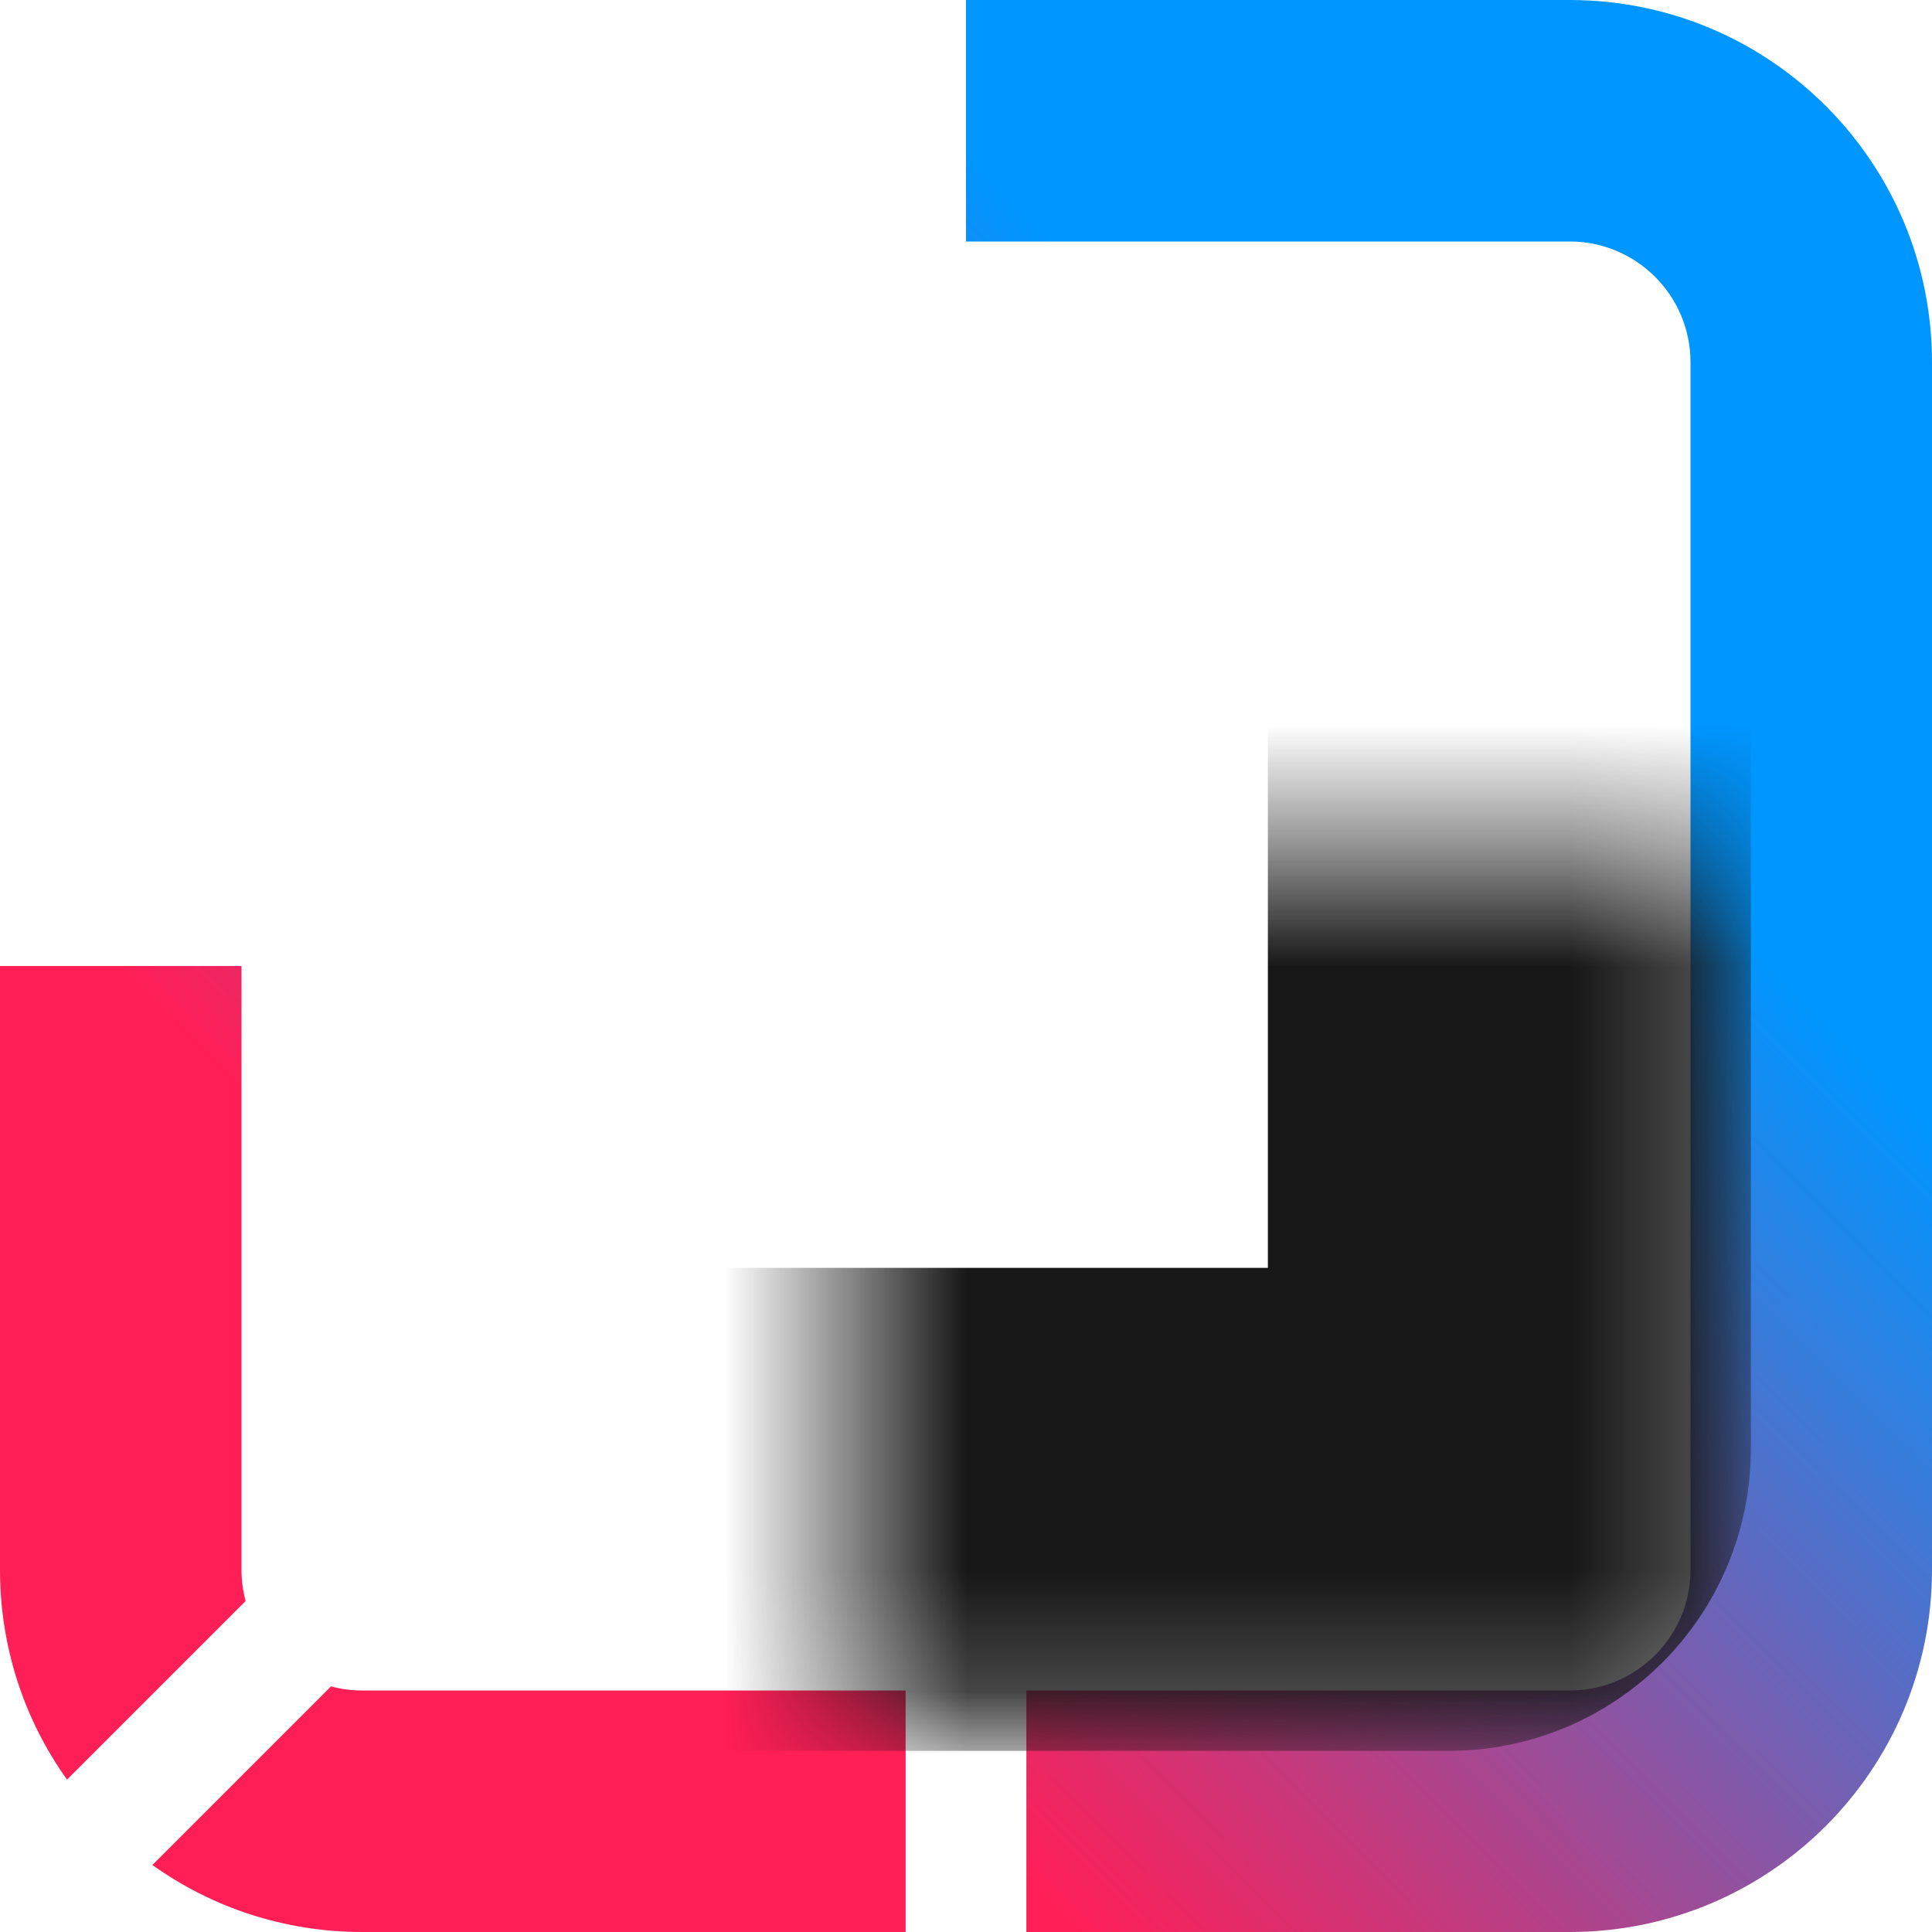 <svg aria-hidden="true"  height="1em" stroke-linejoin="round"  viewBox="0 0 16 16" width="1em"><g clip-path="url(#clip0_872_3187)"><path fill-rule="evenodd" clip-rule="evenodd" d="M7.26824e-06 2.993C2.42358e-06 2.996 0 2.998 0 3V13C0 13.648 0.205 14.248 0.555 14.738L2.034 13.259C2.012 13.176 2 13.09 2 13V8H7.26824e-06V2.993ZM8 2H13C13.552 2 14 2.448 14 3V13C14 13.552 13.552 14 13 14H8.5V16H13C14.657 16 16 14.657 16 13V3C16 1.343 14.657 0 13 0H8V2ZM7.5 16V14H3C2.91 14 2.824 13.988 2.741 13.966L1.262 15.445C1.752 15.795 2.352 16 3 16H7.5Z" fill="url(#paint0_linear_872_3187)"></path><mask id="path-2-inside-1_872_3187" fill="white"><rect x="3.5" y="3.5" width="9" height="9" rx="0.5"></rect></mask><rect x="3.5" y="3.5" width="9" height="9" rx="0.5" stroke="#171717" fill="transparent" stroke-width="4" mask="url(#path-2-inside-1_872_3187)"></rect></g><defs><linearGradient id="paint0_linear_872_3187" x1="8.688" y1="1.984" x2="1.798" y2="8.828" gradientUnits="userSpaceOnUse"><stop stop-color="#0096FF"></stop><stop offset="1" stop-color="#FF1E56"></stop></linearGradient><clipPath id="clip0_872_3187"><rect width="16" height="16" fill="white"></rect></clipPath></defs></svg>